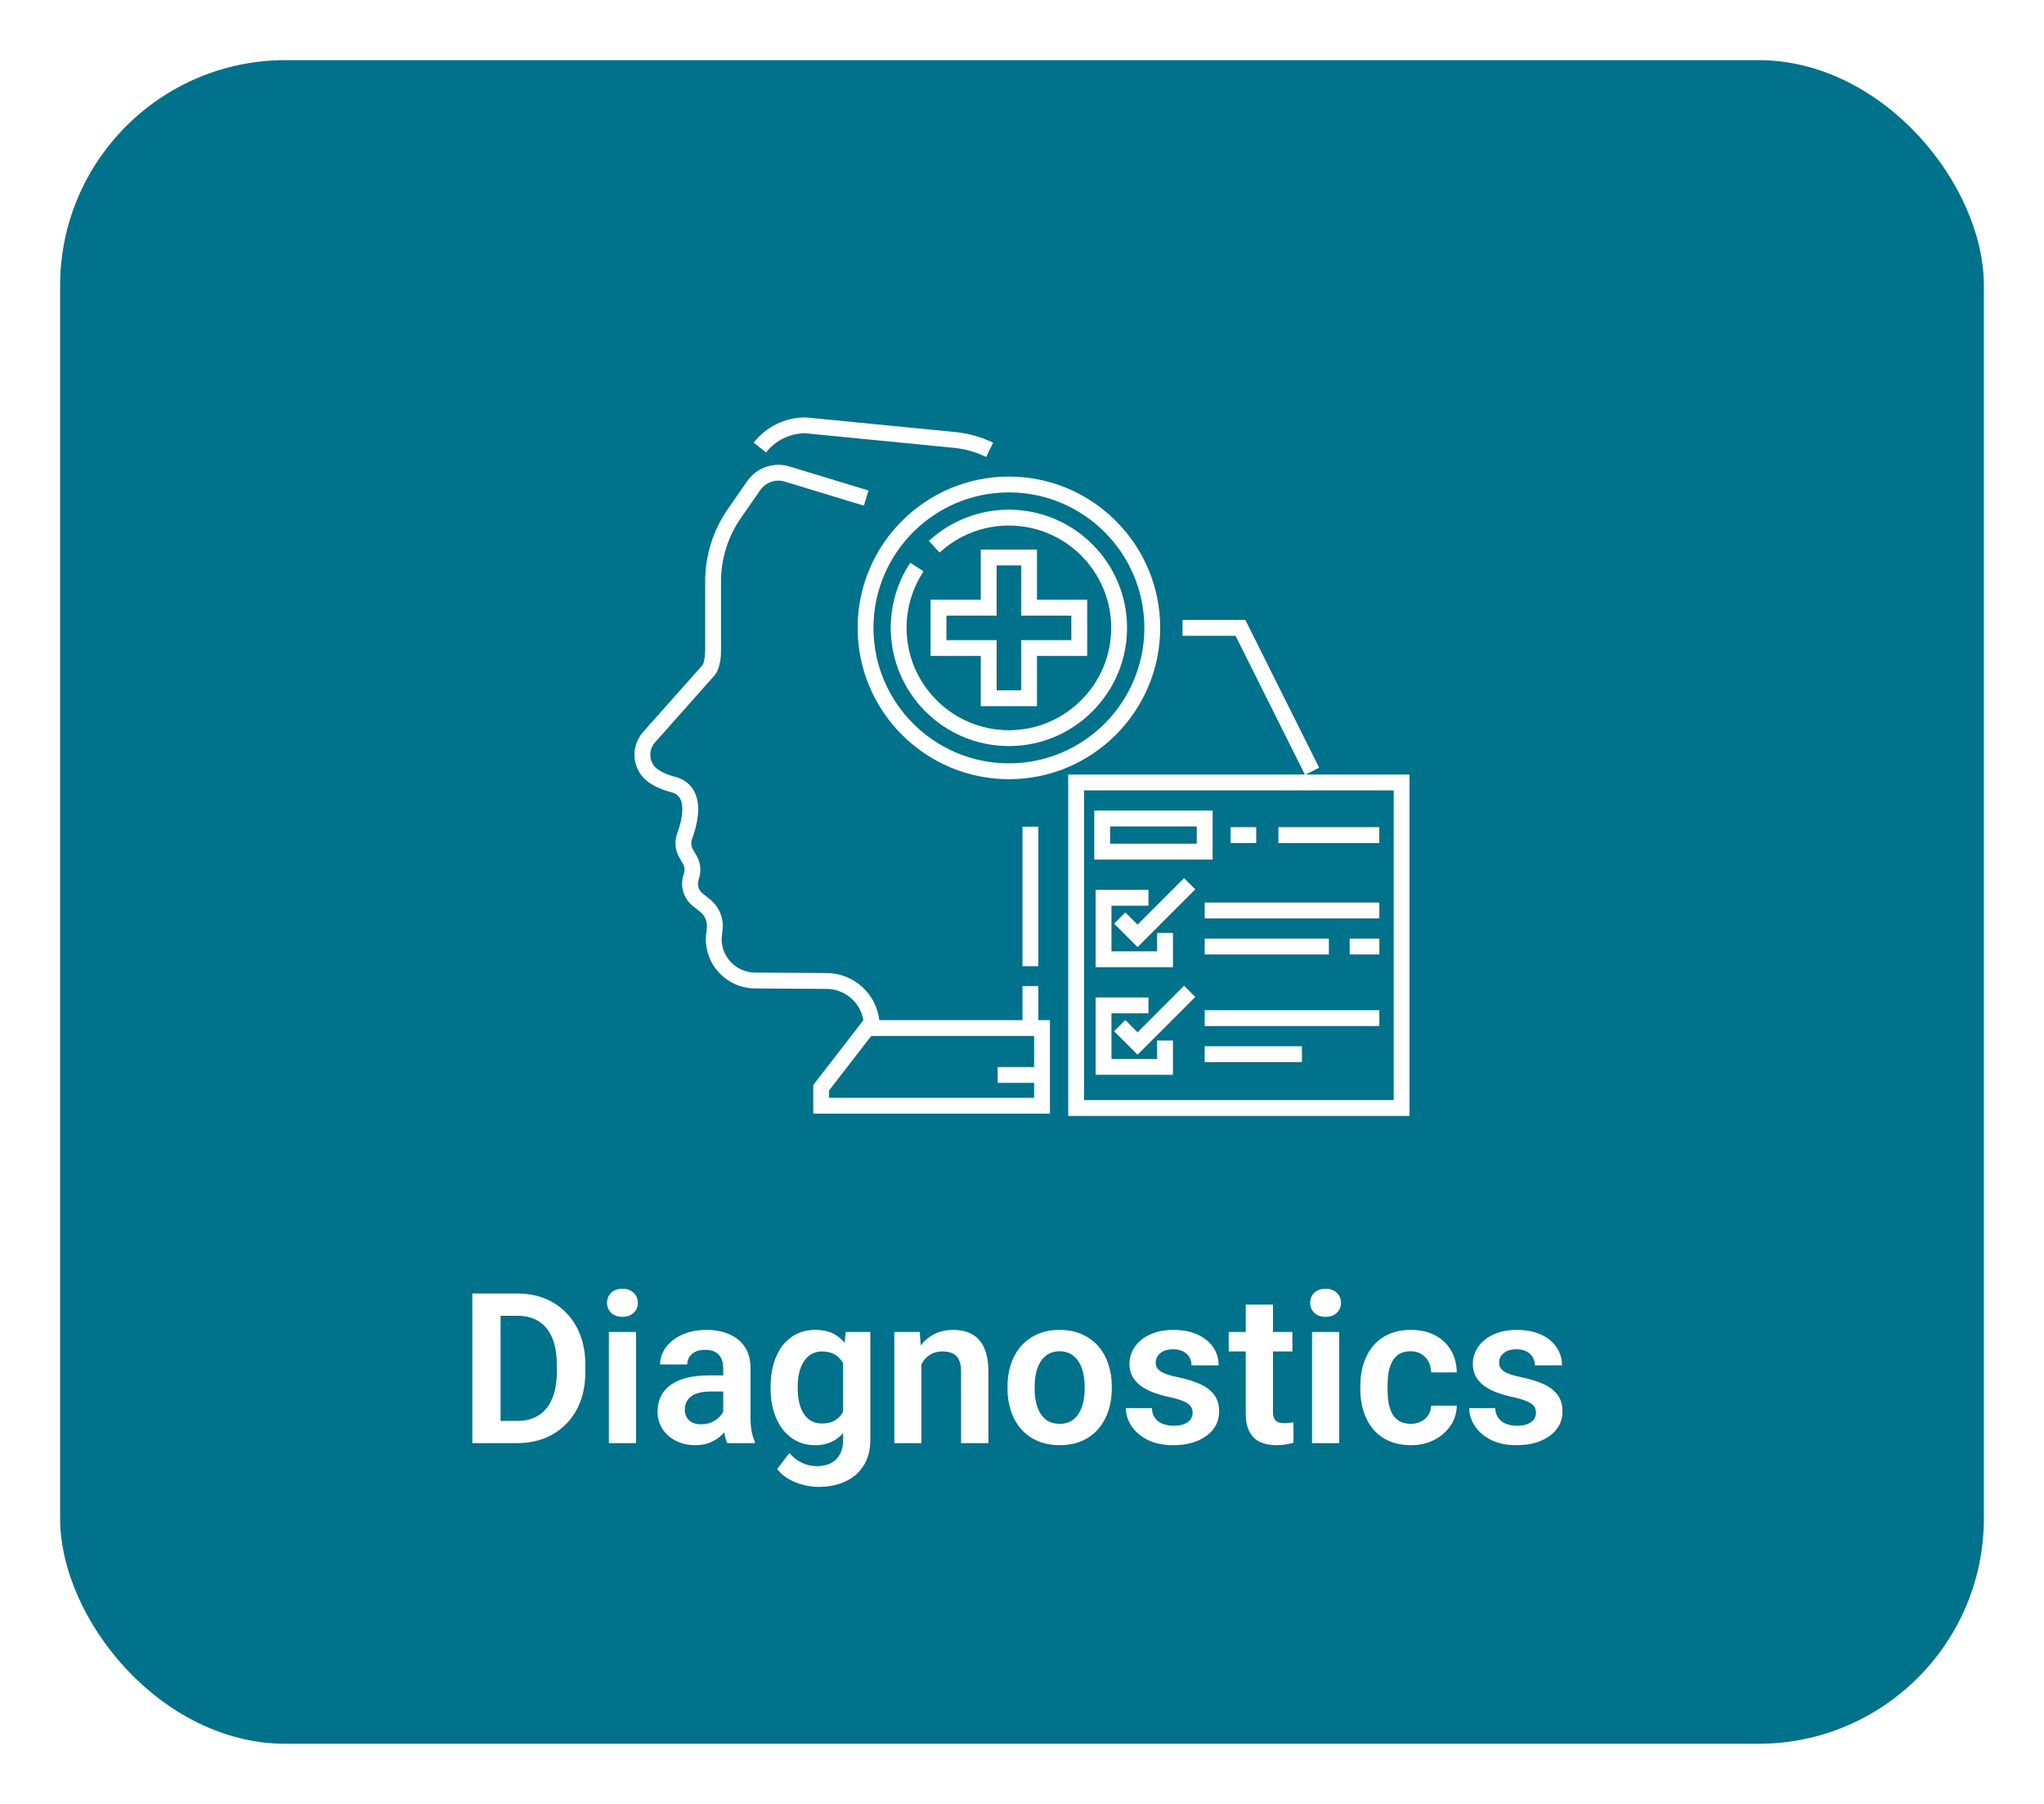 <svg width="136" height="120" viewBox="0 0 136 120" fill="none" xmlns="http://www.w3.org/2000/svg">
<g filter="url(#filter0_d_1638_2121)">
<rect x="4" width="128" height="112" rx="15" fill="#01728B"/>
</g>
<path d="M86.868 51.523L87.772 51.071L82.861 41.24H78.68V42.295H82.209L86.819 51.523H71.073V74.234H93.784V51.523H86.868ZM92.73 73.179H72.128V52.578H92.73V73.179ZM65.258 36.558V39.898H61.918V43.637H65.258V46.978H68.997V43.637H72.338V39.898H68.997V36.558H65.258ZM71.283 40.953V42.582H67.943V45.923H66.313V42.582H62.972V40.953H66.313V37.612H67.943V40.953H71.283ZM69.086 65.595H68.031V67.861H58.507C58.304 66.112 56.817 64.742 55.017 64.73L50.232 64.698C49.626 64.693 49.061 64.45 48.641 64.013C48.225 63.581 48.003 63.015 48.016 62.416L48.08 61.85C48.164 61.069 47.847 60.311 47.233 59.822L46.753 59.441C46.473 59.218 46.367 58.842 46.488 58.506C46.677 57.982 46.625 57.404 46.346 56.921L46.108 56.511C45.984 56.296 45.963 56.036 46.05 55.799C46.389 54.882 46.688 53.59 46.193 52.647C45.937 52.159 45.491 51.821 44.904 51.671C44.449 51.554 44.067 51.389 43.77 51.181C43.493 50.987 43.318 50.693 43.278 50.352C43.237 50.003 43.347 49.651 43.581 49.389L47.54 44.933L47.552 44.919C47.963 44.424 47.98 43.478 47.974 43.19V38.69C47.974 37.164 48.435 35.695 49.307 34.441L50.584 32.606C50.949 32.081 51.606 31.853 52.218 32.039C53.829 32.528 54.945 32.867 56.591 33.368L57.48 33.638L57.787 32.629L56.898 32.359C55.251 31.858 54.135 31.519 52.524 31.03C51.473 30.711 50.346 31.102 49.718 32.004L48.441 33.839C47.445 35.271 46.919 36.948 46.919 38.69L46.919 43.206C46.926 43.583 46.853 44.101 46.744 44.241L42.793 48.688C42.359 49.176 42.154 49.827 42.23 50.475C42.305 51.11 42.646 51.683 43.165 52.045C43.566 52.326 44.063 52.544 44.642 52.692C44.944 52.77 45.141 52.911 45.259 53.137C45.501 53.599 45.429 54.436 45.061 55.434C44.864 55.966 44.913 56.551 45.195 57.039L45.433 57.449C45.556 57.663 45.579 57.917 45.495 58.149C45.221 58.911 45.463 59.762 46.096 60.266L46.576 60.648C46.906 60.91 47.076 61.317 47.031 61.734L46.965 62.321L46.962 62.365C46.936 63.257 47.262 64.102 47.881 64.745C48.499 65.387 49.331 65.745 50.223 65.753L55.01 65.785C56.233 65.793 57.251 66.695 57.444 67.867L54.109 72.181V74.083H69.859V67.861H69.086V65.595ZM68.804 70.982H66.379V72.037H68.804V73.029H55.164V72.541L57.966 68.915H68.804V70.982ZM53.572 28.821L63.45 29.789C64.208 29.863 64.937 30.068 65.617 30.398L66.078 29.449C65.285 29.064 64.435 28.826 63.553 28.739L53.648 27.769L53.597 27.767C52.241 27.767 50.982 28.378 50.144 29.445L50.973 30.096C51.605 29.293 52.551 28.829 53.572 28.821Z" fill="white"/>
<path d="M69.086 54.992H68.031V64.273H69.086V54.992Z" fill="white"/>
<path d="M57.062 41.767C57.062 47.318 61.578 51.834 67.129 51.834C72.679 51.834 77.195 47.318 77.195 41.767C77.195 36.217 72.679 31.701 67.129 31.701C61.578 31.701 57.062 36.217 57.062 41.767ZM67.129 32.756C72.098 32.756 76.14 36.798 76.14 41.767C76.14 46.736 72.098 50.779 67.129 50.779C62.16 50.779 58.117 46.736 58.117 41.767C58.117 36.798 62.16 32.756 67.129 32.756Z" fill="white"/>
<path d="M67.128 49.63C71.463 49.63 74.99 46.103 74.99 41.767C74.99 37.432 71.463 33.905 67.128 33.905C65.148 33.905 63.257 34.643 61.803 35.983L62.517 36.759C63.776 35.599 65.414 34.96 67.128 34.96C70.881 34.96 73.935 38.014 73.935 41.767C73.935 45.521 70.881 48.575 67.128 48.575C63.374 48.575 60.32 45.521 60.32 41.767C60.32 40.425 60.711 39.126 61.449 38.012L60.569 37.43C59.717 38.717 59.266 40.217 59.266 41.767C59.266 46.103 62.792 49.63 67.128 49.63ZM80.684 53.922H72.807V57.181H80.684V53.922ZM79.629 56.126H73.862V54.977H79.629V56.126Z" fill="white"/>
<path d="M86.626 69.598H80.156V70.652H86.626V69.598Z" fill="white"/>
<path d="M91.775 67.201H80.156V68.255H91.775V67.201Z" fill="white"/>
<path d="M91.775 60.041H80.156V61.096H91.775V60.041Z" fill="white"/>
<path d="M91.777 62.438H89.801V63.493H91.777V62.438Z" fill="white"/>
<path d="M88.418 62.438H80.156V63.493H88.418V62.438Z" fill="white"/>
<path d="M91.773 55.024H85.059V56.079H91.773V55.024Z" fill="white"/>
<path d="M83.584 55.024H81.879V56.079H83.584V55.024Z" fill="white"/>
<path d="M76.414 60.249V59.195H72.898V64.34H78.044V62.06H76.989V63.286H73.953V60.249H76.414Z" fill="white"/>
<path d="M75.689 61.51L74.875 60.696L74.129 61.442L75.689 63.002L79.53 59.16L78.784 58.415L75.689 61.51Z" fill="white"/>
<path d="M76.989 70.444H73.953V67.408H76.414V66.353H72.898V71.499H78.044V69.219H76.989V70.444Z" fill="white"/>
<path d="M75.689 68.669L74.875 67.855L74.129 68.601L75.689 70.161L79.53 66.319L78.784 65.574L75.689 68.669Z" fill="white"/>
<path d="M34.4 96H32.254L32.268 94.523H34.4C34.979 94.523 35.465 94.396 35.856 94.141C36.248 93.881 36.545 93.509 36.745 93.026C36.946 92.539 37.046 91.955 37.046 91.276V90.764C37.046 90.24 36.989 89.777 36.875 89.376C36.761 88.975 36.592 88.638 36.369 88.364C36.15 88.091 35.879 87.883 35.556 87.742C35.232 87.601 34.861 87.53 34.441 87.53H32.213V86.047H34.441C35.107 86.047 35.713 86.159 36.26 86.382C36.811 86.605 37.287 86.926 37.688 87.346C38.094 87.76 38.404 88.257 38.618 88.836C38.837 89.415 38.946 90.062 38.946 90.777V91.276C38.946 91.987 38.837 92.634 38.618 93.218C38.404 93.796 38.094 94.293 37.688 94.708C37.287 95.123 36.809 95.442 36.253 95.665C35.697 95.888 35.079 96 34.4 96ZM33.307 86.047V96H31.427V86.047H33.307ZM42.323 88.603V96H40.512V88.603H42.323ZM40.389 86.669C40.389 86.4 40.48 86.177 40.662 85.999C40.849 85.821 41.1 85.732 41.414 85.732C41.728 85.732 41.977 85.821 42.159 85.999C42.346 86.177 42.44 86.4 42.44 86.669C42.44 86.933 42.346 87.154 42.159 87.332C41.977 87.51 41.728 87.599 41.414 87.599C41.1 87.599 40.849 87.51 40.662 87.332C40.48 87.154 40.389 86.933 40.389 86.669ZM48.12 94.428V91.017C48.12 90.766 48.077 90.549 47.99 90.367C47.904 90.185 47.772 90.044 47.594 89.943C47.416 89.843 47.19 89.793 46.917 89.793C46.675 89.793 46.464 89.834 46.281 89.916C46.103 89.998 45.967 90.114 45.871 90.265C45.775 90.41 45.727 90.579 45.727 90.77H43.916C43.916 90.465 43.989 90.176 44.135 89.902C44.281 89.624 44.488 89.378 44.757 89.164C45.03 88.945 45.356 88.774 45.734 88.651C46.117 88.528 46.546 88.467 47.02 88.467C47.58 88.467 48.079 88.562 48.517 88.754C48.959 88.941 49.305 89.223 49.556 89.602C49.811 89.98 49.938 90.456 49.938 91.03V94.257C49.938 94.626 49.961 94.943 50.007 95.207C50.057 95.467 50.13 95.692 50.226 95.884V96H48.387C48.3 95.813 48.234 95.576 48.188 95.289C48.143 94.997 48.12 94.71 48.12 94.428ZM48.373 91.495L48.387 92.568H47.245C46.963 92.568 46.714 92.598 46.5 92.657C46.286 92.712 46.11 92.794 45.974 92.903C45.837 93.008 45.734 93.136 45.666 93.286C45.598 93.432 45.563 93.598 45.563 93.785C45.563 93.967 45.605 94.132 45.687 94.277C45.773 94.423 45.896 94.539 46.056 94.626C46.22 94.708 46.411 94.749 46.63 94.749C46.949 94.749 47.227 94.685 47.464 94.558C47.701 94.425 47.885 94.266 48.018 94.079C48.15 93.892 48.22 93.715 48.23 93.546L48.749 94.325C48.685 94.512 48.59 94.71 48.462 94.92C48.334 95.13 48.17 95.326 47.97 95.508C47.769 95.69 47.528 95.841 47.245 95.959C46.963 96.078 46.634 96.137 46.261 96.137C45.782 96.137 45.354 96.041 44.976 95.85C44.597 95.658 44.299 95.396 44.08 95.064C43.861 94.731 43.752 94.353 43.752 93.929C43.752 93.537 43.825 93.19 43.971 92.89C44.117 92.589 44.333 92.336 44.62 92.131C44.907 91.921 45.263 91.764 45.687 91.659C46.115 91.55 46.605 91.495 47.156 91.495H48.373ZM56.269 88.603H57.909V95.774C57.909 96.444 57.763 97.012 57.472 97.477C57.185 97.946 56.781 98.301 56.262 98.543C55.742 98.789 55.138 98.912 54.45 98.912C54.154 98.912 53.833 98.871 53.486 98.789C53.145 98.707 52.814 98.577 52.495 98.399C52.181 98.226 51.919 98.001 51.709 97.723L52.523 96.656C52.769 96.943 53.047 97.16 53.356 97.306C53.666 97.456 54.001 97.531 54.361 97.531C54.726 97.531 55.036 97.463 55.291 97.326C55.551 97.194 55.749 96.998 55.886 96.738C56.027 96.483 56.098 96.169 56.098 95.795V90.292L56.269 88.603ZM51.272 92.391V92.247C51.272 91.682 51.34 91.169 51.477 90.709C51.613 90.244 51.809 89.845 52.065 89.513C52.324 89.18 52.636 88.922 53.001 88.74C53.37 88.558 53.785 88.467 54.245 88.467C54.733 88.467 55.143 88.556 55.476 88.733C55.813 88.911 56.091 89.164 56.31 89.492C56.533 89.82 56.706 90.21 56.829 90.661C56.957 91.108 57.055 91.6 57.123 92.138V92.527C57.059 93.051 56.957 93.532 56.815 93.97C56.679 94.407 56.496 94.79 56.269 95.118C56.041 95.442 55.758 95.692 55.421 95.87C55.084 96.048 54.687 96.137 54.231 96.137C53.776 96.137 53.366 96.043 53.001 95.856C52.636 95.67 52.324 95.408 52.065 95.07C51.809 94.733 51.613 94.337 51.477 93.881C51.34 93.425 51.272 92.928 51.272 92.391ZM53.076 92.247V92.391C53.076 92.71 53.108 93.008 53.172 93.286C53.236 93.564 53.334 93.81 53.466 94.024C53.598 94.234 53.764 94.398 53.965 94.517C54.165 94.635 54.405 94.694 54.683 94.694C55.056 94.694 55.362 94.617 55.599 94.462C55.84 94.302 56.023 94.086 56.145 93.812C56.273 93.534 56.355 93.222 56.392 92.876V91.803C56.369 91.529 56.319 91.276 56.241 91.044C56.168 90.811 56.066 90.611 55.934 90.442C55.801 90.274 55.633 90.142 55.428 90.046C55.223 89.95 54.979 89.902 54.696 89.902C54.423 89.902 54.184 89.964 53.978 90.087C53.773 90.205 53.605 90.372 53.473 90.586C53.34 90.8 53.24 91.049 53.172 91.331C53.108 91.614 53.076 91.919 53.076 92.247ZM61.307 90.183V96H59.502V88.603H61.197L61.307 90.183ZM61.02 92.035H60.486C60.491 91.497 60.564 91.01 60.705 90.572C60.846 90.135 61.045 89.759 61.3 89.444C61.56 89.13 61.867 88.888 62.223 88.72C62.578 88.551 62.975 88.467 63.412 88.467C63.768 88.467 64.089 88.517 64.376 88.617C64.663 88.717 64.909 88.877 65.114 89.096C65.324 89.314 65.483 89.602 65.593 89.957C65.707 90.308 65.764 90.741 65.764 91.256V96H63.945V91.242C63.945 90.905 63.895 90.638 63.795 90.442C63.699 90.246 63.558 90.107 63.371 90.025C63.189 89.943 62.963 89.902 62.694 89.902C62.416 89.902 62.172 89.959 61.963 90.073C61.758 90.183 61.585 90.335 61.443 90.531C61.307 90.727 61.202 90.953 61.129 91.208C61.056 91.463 61.02 91.739 61.02 92.035ZM67.035 92.377V92.233C67.035 91.691 67.113 91.192 67.268 90.736C67.422 90.276 67.648 89.877 67.944 89.54C68.241 89.203 68.603 88.941 69.031 88.754C69.46 88.562 69.947 88.467 70.494 88.467C71.05 88.467 71.542 88.562 71.971 88.754C72.404 88.941 72.768 89.203 73.064 89.54C73.361 89.877 73.586 90.276 73.741 90.736C73.896 91.192 73.974 91.691 73.974 92.233V92.377C73.974 92.915 73.896 93.414 73.741 93.874C73.586 94.33 73.361 94.728 73.064 95.07C72.768 95.408 72.406 95.67 71.978 95.856C71.549 96.043 71.059 96.137 70.508 96.137C69.961 96.137 69.471 96.043 69.038 95.856C68.605 95.67 68.241 95.408 67.944 95.07C67.648 94.728 67.422 94.33 67.268 93.874C67.113 93.414 67.035 92.915 67.035 92.377ZM68.84 92.233V92.377C68.84 92.701 68.872 93.004 68.936 93.286C68.999 93.569 69.097 93.817 69.23 94.031C69.362 94.245 69.533 94.414 69.742 94.537C69.956 94.656 70.212 94.715 70.508 94.715C70.799 94.715 71.05 94.656 71.26 94.537C71.469 94.414 71.64 94.245 71.772 94.031C71.909 93.817 72.009 93.569 72.073 93.286C72.137 93.004 72.169 92.701 72.169 92.377V92.233C72.169 91.914 72.137 91.616 72.073 91.338C72.009 91.055 71.909 90.807 71.772 90.593C71.64 90.374 71.467 90.203 71.253 90.08C71.043 89.953 70.79 89.889 70.494 89.889C70.203 89.889 69.952 89.953 69.742 90.08C69.533 90.203 69.362 90.374 69.23 90.593C69.097 90.807 68.999 91.055 68.936 91.338C68.872 91.616 68.84 91.914 68.84 92.233ZM79.353 93.977C79.353 93.822 79.312 93.683 79.231 93.56C79.148 93.436 78.993 93.325 78.766 93.225C78.542 93.12 78.214 93.022 77.781 92.931C77.398 92.849 77.045 92.746 76.722 92.623C76.398 92.5 76.12 92.352 75.888 92.179C75.655 92.001 75.473 91.794 75.341 91.557C75.213 91.315 75.149 91.037 75.149 90.723C75.149 90.417 75.216 90.13 75.348 89.861C75.48 89.588 75.671 89.349 75.922 89.144C76.172 88.934 76.478 88.77 76.838 88.651C77.198 88.528 77.603 88.467 78.055 88.467C78.684 88.467 79.224 88.569 79.675 88.774C80.13 88.98 80.479 89.262 80.721 89.622C80.962 89.978 81.083 90.379 81.083 90.825H79.278C79.278 90.629 79.233 90.451 79.142 90.292C79.055 90.132 78.921 90.005 78.738 89.909C78.556 89.809 78.326 89.759 78.048 89.759C77.797 89.759 77.585 89.8 77.412 89.882C77.243 89.964 77.116 90.071 77.029 90.203C76.943 90.335 76.899 90.481 76.899 90.641C76.899 90.759 76.922 90.866 76.968 90.962C77.018 91.053 77.098 91.137 77.207 91.215C77.316 91.292 77.465 91.363 77.651 91.427C77.843 91.491 78.078 91.552 78.356 91.611C78.907 91.721 79.388 91.867 79.798 92.049C80.213 92.227 80.536 92.463 80.769 92.76C81.001 93.056 81.117 93.434 81.117 93.894C81.117 94.223 81.046 94.523 80.905 94.797C80.764 95.066 80.559 95.3 80.29 95.501C80.021 95.701 79.7 95.859 79.326 95.973C78.953 96.082 78.531 96.137 78.061 96.137C77.382 96.137 76.808 96.016 76.339 95.774C75.87 95.528 75.514 95.218 75.272 94.845C75.031 94.466 74.91 94.075 74.91 93.669H76.64C76.653 93.956 76.731 94.186 76.872 94.359C77.013 94.533 77.191 94.658 77.405 94.735C77.624 94.808 77.854 94.845 78.096 94.845C78.369 94.845 78.599 94.808 78.786 94.735C78.973 94.658 79.114 94.555 79.21 94.428C79.306 94.296 79.353 94.145 79.353 93.977ZM85.991 88.603V89.902H81.753V88.603H85.991ZM82.888 86.785H84.699V93.867C84.699 94.086 84.729 94.255 84.788 94.373C84.847 94.492 84.936 94.571 85.055 94.612C85.173 94.653 85.314 94.674 85.478 94.674C85.597 94.674 85.706 94.667 85.807 94.653C85.907 94.64 85.991 94.626 86.06 94.612L86.066 95.966C85.916 96.016 85.745 96.057 85.554 96.089C85.367 96.121 85.155 96.137 84.918 96.137C84.512 96.137 84.157 96.068 83.852 95.932C83.546 95.79 83.309 95.565 83.141 95.255C82.972 94.94 82.888 94.526 82.888 94.011V86.785ZM89.108 88.603V96H87.297V88.603H89.108ZM87.174 86.669C87.174 86.4 87.265 86.177 87.447 85.999C87.634 85.821 87.885 85.732 88.199 85.732C88.514 85.732 88.762 85.821 88.944 85.999C89.131 86.177 89.225 86.4 89.225 86.669C89.225 86.933 89.131 87.154 88.944 87.332C88.762 87.51 88.514 87.599 88.199 87.599C87.885 87.599 87.634 87.51 87.447 87.332C87.265 87.154 87.174 86.933 87.174 86.669ZM93.866 94.715C94.121 94.715 94.349 94.665 94.55 94.564C94.75 94.464 94.91 94.323 95.028 94.141C95.151 93.958 95.217 93.746 95.227 93.505H96.929C96.92 94.006 96.778 94.455 96.505 94.852C96.231 95.248 95.867 95.562 95.411 95.795C94.96 96.023 94.454 96.137 93.894 96.137C93.324 96.137 92.827 96.041 92.403 95.85C91.98 95.658 91.626 95.392 91.344 95.05C91.066 94.708 90.856 94.311 90.715 93.86C90.578 93.409 90.51 92.926 90.51 92.411V92.192C90.51 91.677 90.578 91.194 90.715 90.743C90.856 90.292 91.066 89.895 91.344 89.554C91.626 89.212 91.98 88.945 92.403 88.754C92.827 88.562 93.322 88.467 93.887 88.467C94.484 88.467 95.008 88.583 95.459 88.815C95.915 89.048 96.27 89.376 96.525 89.8C96.785 90.224 96.92 90.723 96.929 91.297H95.227C95.217 91.033 95.158 90.796 95.049 90.586C94.939 90.376 94.784 90.208 94.584 90.08C94.383 89.953 94.14 89.889 93.853 89.889C93.547 89.889 93.292 89.953 93.087 90.08C92.886 90.208 92.729 90.383 92.615 90.606C92.506 90.825 92.428 91.071 92.383 91.345C92.342 91.614 92.321 91.896 92.321 92.192V92.411C92.321 92.712 92.342 92.999 92.383 93.272C92.428 93.546 92.506 93.792 92.615 94.011C92.729 94.225 92.886 94.396 93.087 94.523C93.292 94.651 93.552 94.715 93.866 94.715ZM102.199 93.977C102.199 93.822 102.158 93.683 102.076 93.56C101.994 93.436 101.839 93.325 101.611 93.225C101.388 93.12 101.06 93.022 100.627 92.931C100.244 92.849 99.891 92.746 99.567 92.623C99.244 92.5 98.966 92.352 98.733 92.179C98.501 92.001 98.319 91.794 98.186 91.557C98.059 91.315 97.995 91.037 97.995 90.723C97.995 90.417 98.061 90.13 98.193 89.861C98.326 89.588 98.517 89.349 98.768 89.144C99.018 88.934 99.324 88.77 99.684 88.651C100.044 88.528 100.449 88.467 100.9 88.467C101.529 88.467 102.069 88.569 102.521 88.774C102.976 88.98 103.325 89.262 103.566 89.622C103.808 89.978 103.929 90.379 103.929 90.825H102.124C102.124 90.629 102.078 90.451 101.987 90.292C101.901 90.132 101.766 90.005 101.584 89.909C101.402 89.809 101.172 89.759 100.894 89.759C100.643 89.759 100.431 89.8 100.258 89.882C100.089 89.964 99.962 90.071 99.875 90.203C99.788 90.335 99.745 90.481 99.745 90.641C99.745 90.759 99.768 90.866 99.814 90.962C99.864 91.053 99.943 91.137 100.053 91.215C100.162 91.292 100.31 91.363 100.497 91.427C100.688 91.491 100.923 91.552 101.201 91.611C101.753 91.721 102.233 91.867 102.644 92.049C103.058 92.227 103.382 92.463 103.614 92.76C103.847 93.056 103.963 93.434 103.963 93.894C103.963 94.223 103.892 94.523 103.751 94.797C103.61 95.066 103.405 95.3 103.136 95.501C102.867 95.701 102.546 95.859 102.172 95.973C101.798 96.082 101.377 96.137 100.907 96.137C100.228 96.137 99.654 96.016 99.185 95.774C98.715 95.528 98.36 95.218 98.118 94.845C97.877 94.466 97.756 94.075 97.756 93.669H99.485C99.499 93.956 99.576 94.186 99.718 94.359C99.859 94.533 100.037 94.658 100.251 94.735C100.47 94.808 100.7 94.845 100.941 94.845C101.215 94.845 101.445 94.808 101.632 94.735C101.819 94.658 101.96 94.555 102.056 94.428C102.151 94.296 102.199 94.145 102.199 93.977Z" fill="white"/>
<defs>
<filter id="filter0_d_1638_2121" x="0" y="0" width="136" height="120" filterUnits="userSpaceOnUse" color-interpolation-filters="sRGB">
<feFlood flood-opacity="0" result="BackgroundImageFix"/>
<feColorMatrix in="SourceAlpha" type="matrix" values="0 0 0 0 0 0 0 0 0 0 0 0 0 0 0 0 0 0 127 0" result="hardAlpha"/>
<feOffset dy="4"/>
<feGaussianBlur stdDeviation="2"/>
<feComposite in2="hardAlpha" operator="out"/>
<feColorMatrix type="matrix" values="0 0 0 0 0 0 0 0 0 0 0 0 0 0 0 0 0 0 0.25 0"/>
<feBlend mode="normal" in2="BackgroundImageFix" result="effect1_dropShadow_1638_2121"/>
<feBlend mode="normal" in="SourceGraphic" in2="effect1_dropShadow_1638_2121" result="shape"/>
</filter>
</defs>
</svg>
